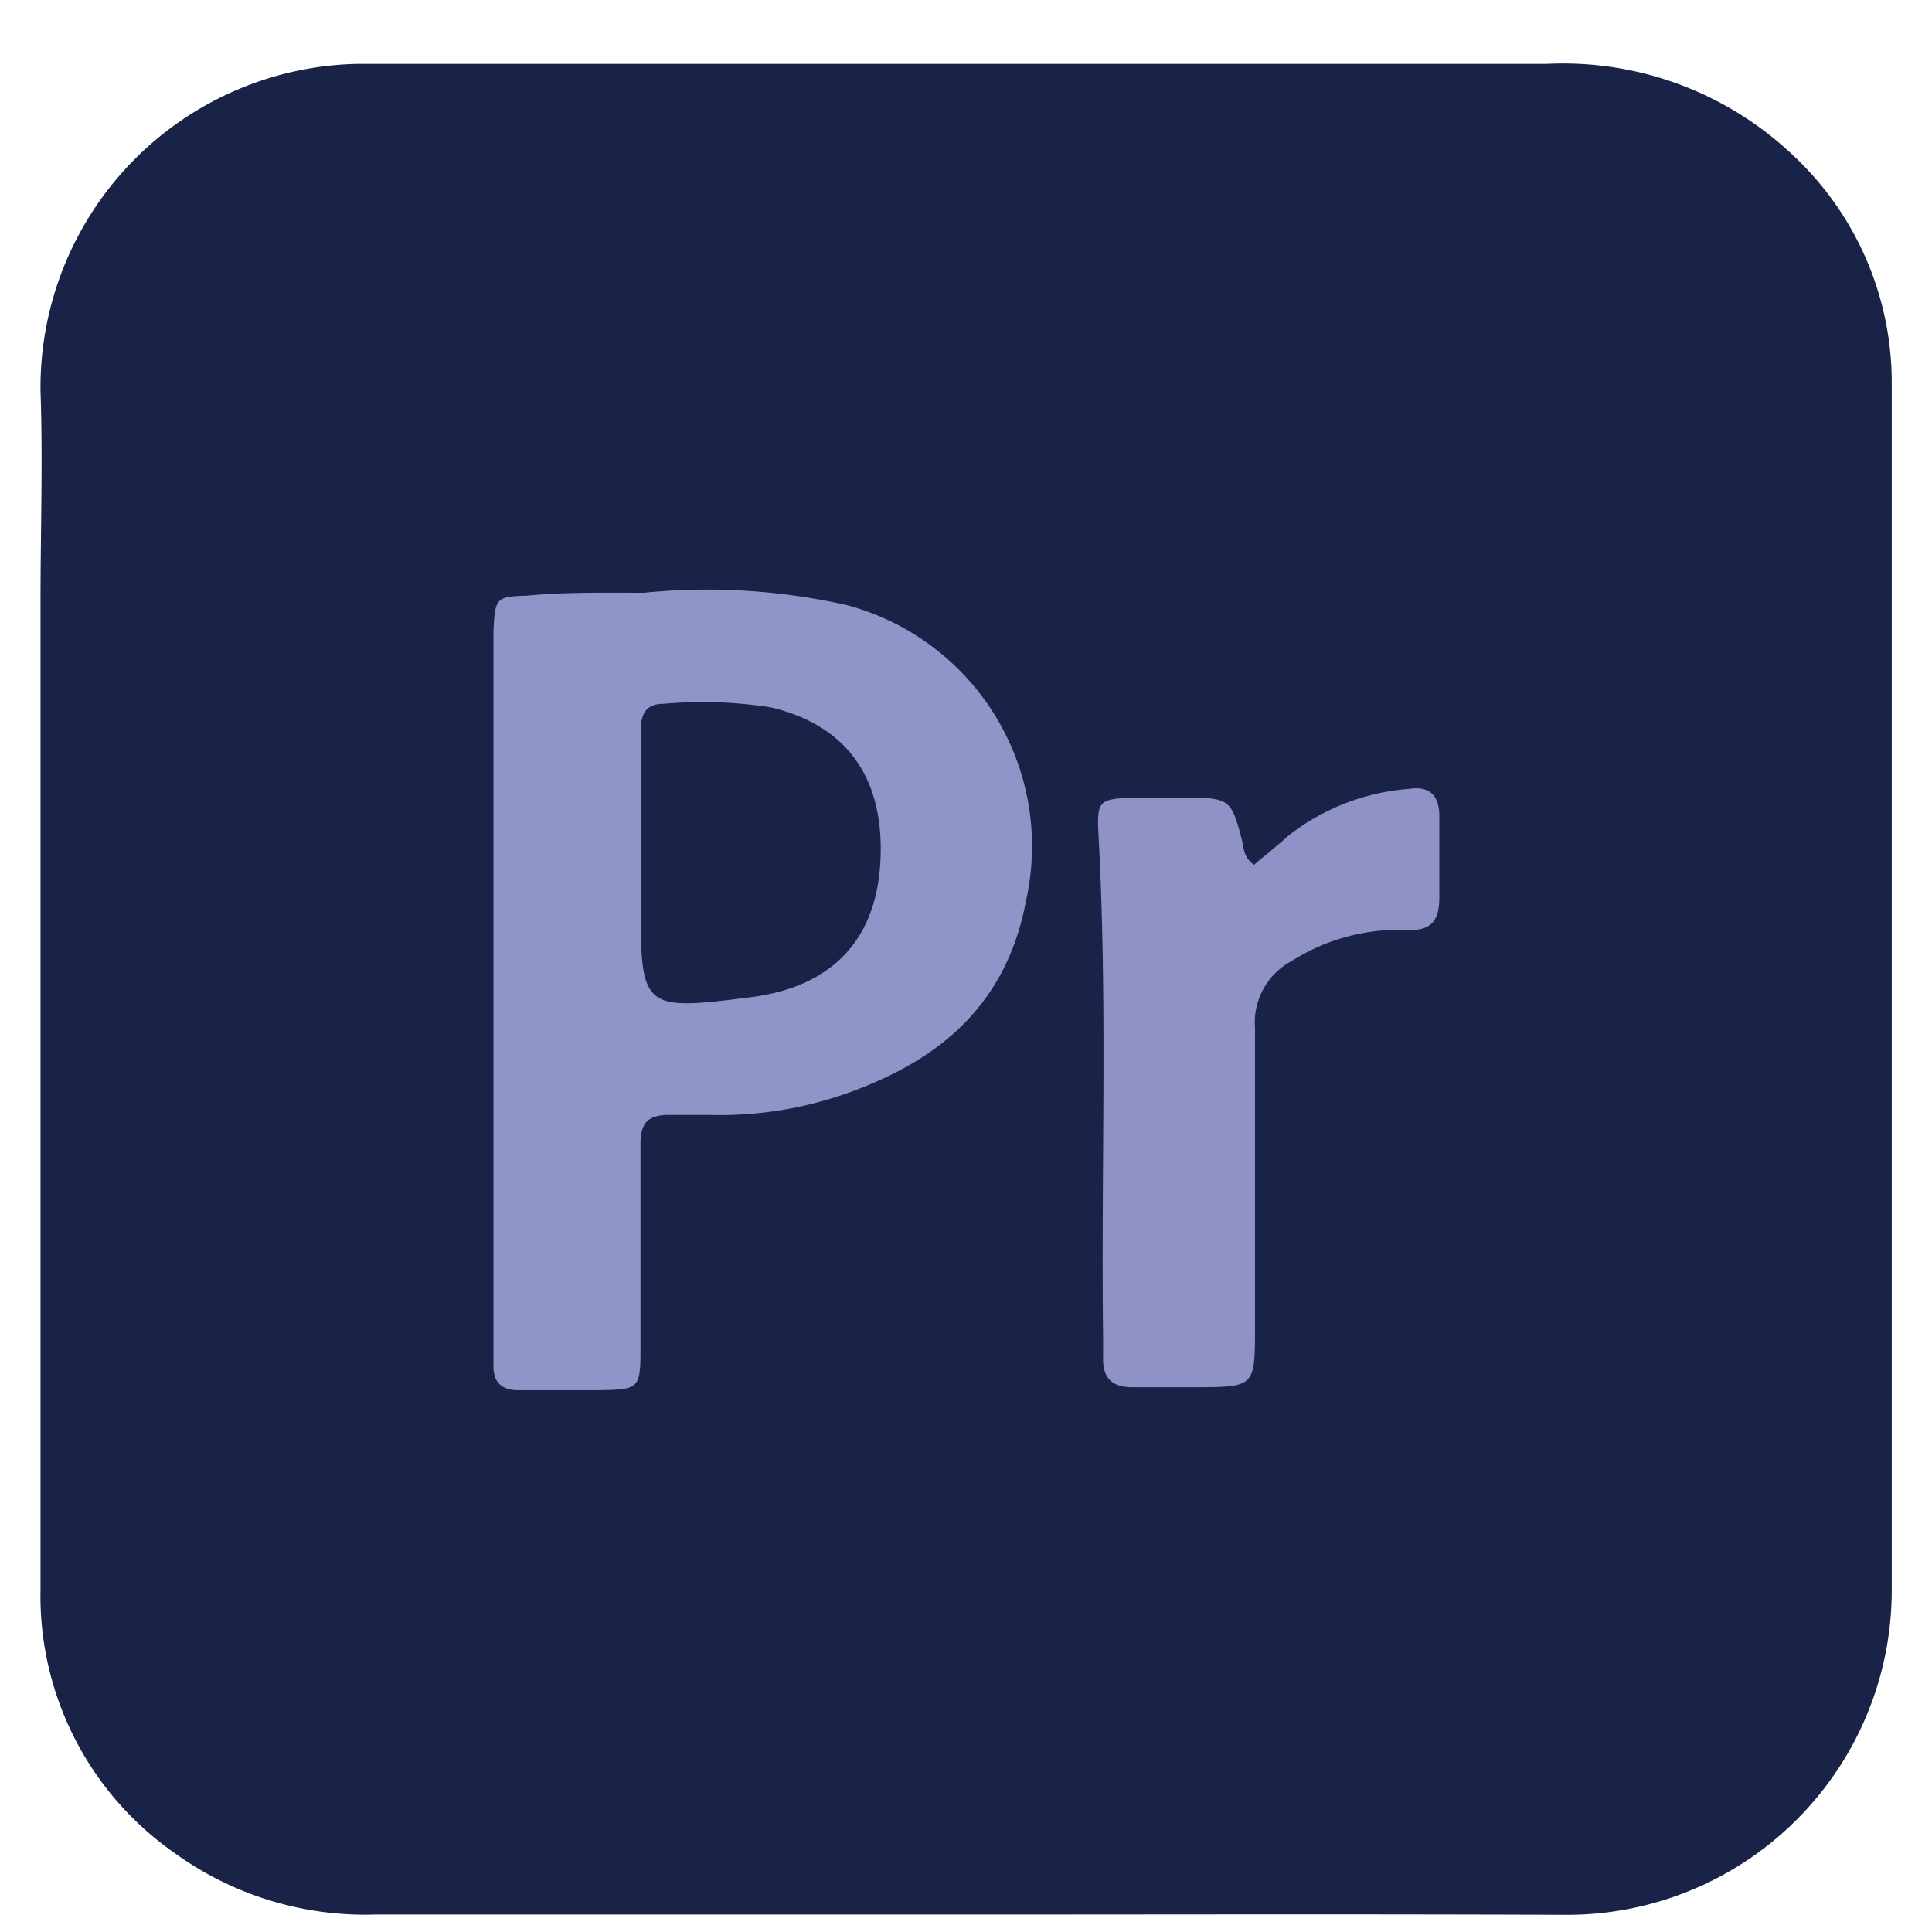 <svg xmlns="http://www.w3.org/2000/svg" viewBox="0 0 72 72"><defs><style>.a{fill:#182347;}.b{fill:#9194c8;}.c{fill:#9092c7;}</style></defs><path class="a" d="M35.79,71.35c-7.27,0-14.55,0-21.82,0a12.12,12.12,0,0,1-7.46-2.29,11.68,11.68,0,0,1-5-9.83q0-18.45,0-36.88c0-2.59.09-5.19,0-7.78A12.06,12.06,0,0,1,13.36,2.38h1q21.64,0,43.3,0a12.44,12.44,0,0,1,9.1,3.35A11.59,11.59,0,0,1,70.5,14.3q0,22.5,0,45A12.1,12.1,0,0,1,58.29,71.36C50.79,71.33,43.29,71.35,35.79,71.35Z"/><path class="b" d="M24,22.09a23.7,23.7,0,0,1,7.56.46,9.3,9.3,0,0,1,6.68,11c-.67,3.62-2.9,5.73-6.16,7a14.2,14.2,0,0,1-5.63,1c-.5,0-1,0-1.52,0-.82,0-1.07.34-1.06,1.11,0,2.48,0,5,0,7.44,0,1.69,0,1.69-1.68,1.71-1,0-1.91,0-2.87,0-.62,0-.94-.29-.93-.92,0-.34,0-.68,0-1q0-12.76,0-25.54c0-.28,0-.56,0-.84.06-1.21.09-1.28,1.23-1.31C21.07,22.06,22.54,22.09,24,22.09Z"/><path class="c" d="M46.73,32.23c.44-.37.88-.72,1.29-1.09a8.29,8.29,0,0,1,4.49-1.74c.77-.12,1.14.25,1.13,1.05,0,1,0,2,0,3,0,.86-.3,1.24-1.18,1.21a7.42,7.42,0,0,0-4.33,1.16,2.59,2.59,0,0,0-1.36,2.48c0,3.71,0,7.43,0,11.14,0,2.25,0,2.25-2.2,2.26-.79,0-1.58,0-2.37,0s-1.12-.38-1.09-1.14c0-.23,0-.45,0-.68-.08-6.24.17-12.49-.17-18.73-.07-1.34,0-1.39,1.42-1.42.67,0,1.35,0,2,0,1.46,0,1.55.12,1.92,1.57C46.37,31.6,46.31,31.91,46.73,32.23Z"/><path class="a" d="M23.88,31.77c0-1.51,0-3,0-4.54,0-.6.18-1,.84-1a16.48,16.48,0,0,1,4,.13c3.14.74,4.28,3,4.08,5.89S30.89,36.79,28,37.16c-4.06.52-4.13.46-4.12-3.53V31.77Z"/></svg>